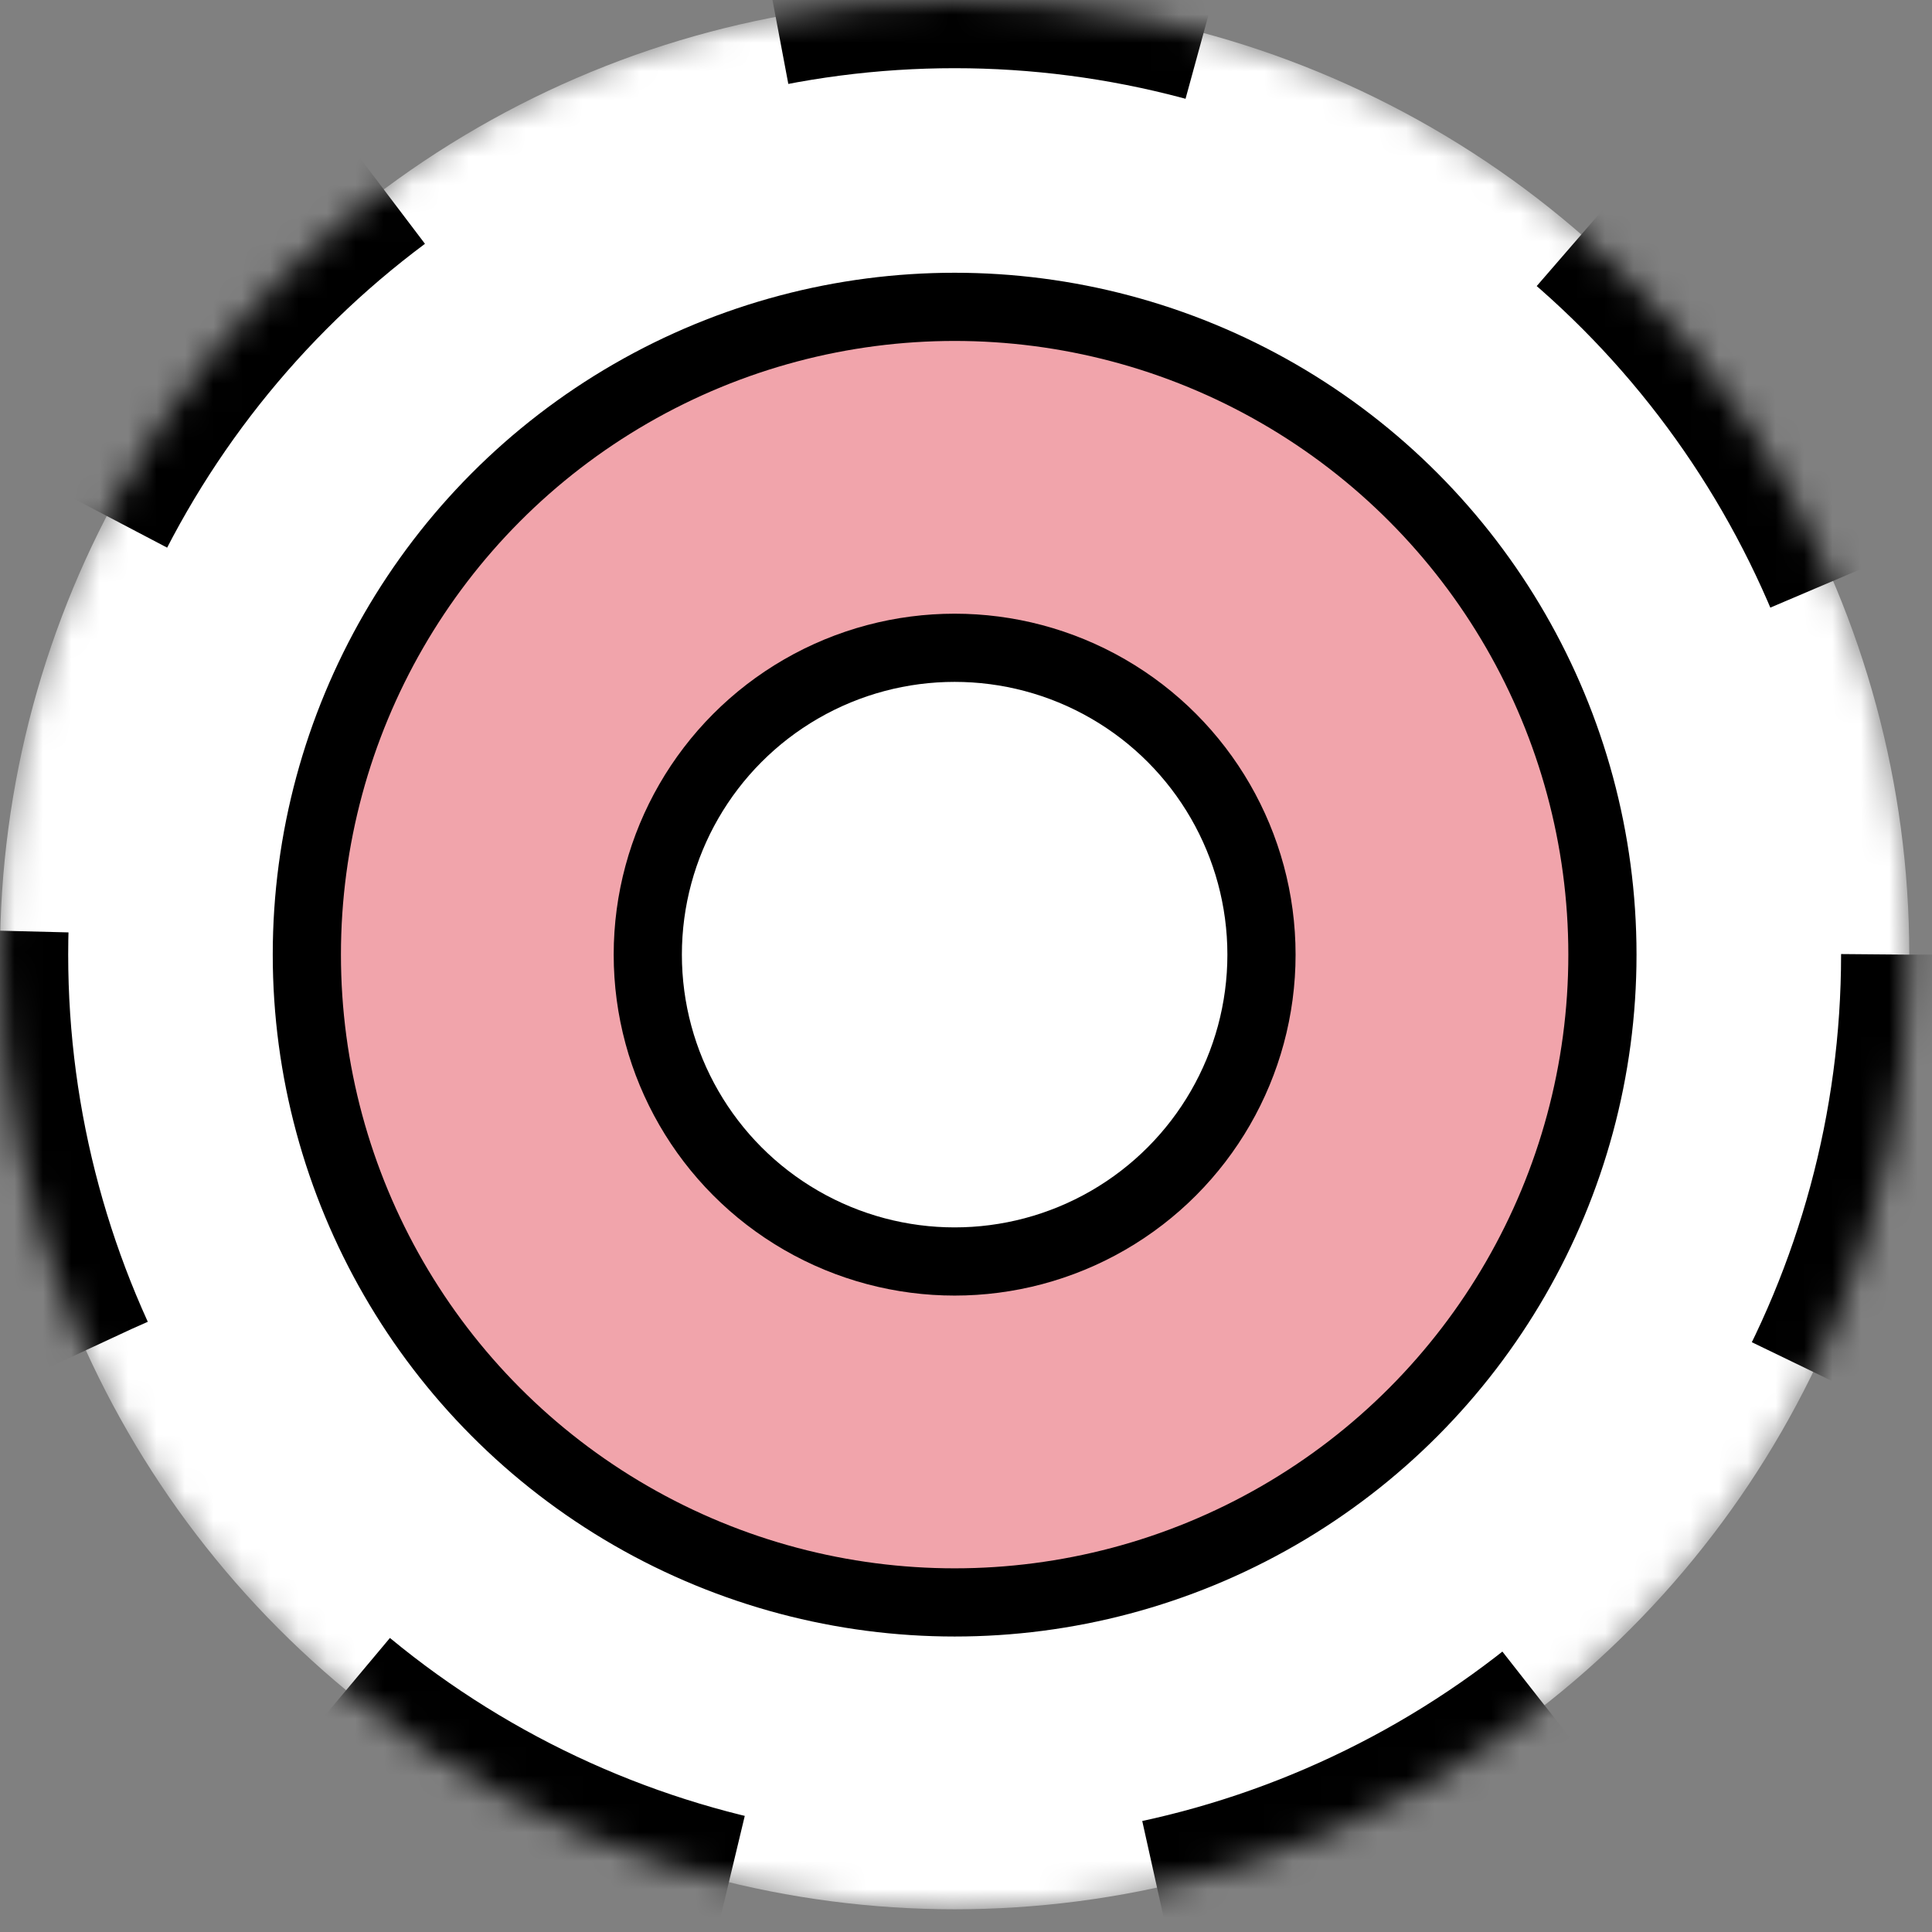 <?xml version="1.0" encoding="UTF-8"?>
<svg width="68px" height="68px" viewBox="0 0 68 68" version="1.1" xmlns="http://www.w3.org/2000/svg" xmlns:xlink="http://www.w3.org/1999/xlink">
    <rect x="0" y="0" width="68" height="68" fill="#808080" stroke="none"/>
    <!-- Generator: Sketch 60 (88103) - https://sketch.com -->
    <title>Group 17</title>
    <desc>Created with Sketch.</desc>
    <defs>
        <circle id="path-1" cx="33.6" cy="33.6" r="33.6"></circle>
        <mask id="mask-2" maskContentUnits="userSpaceOnUse" maskUnits="objectBoundingBox" x="0" y="0" width="67.2" height="67.2" fill="white">
            <use xlink:href="#path-1"></use>
        </mask>
    </defs>
    <g id="Page-1" stroke="none" stroke-width="1" fill="none" fill-rule="evenodd">
        <g id="software" transform="translate(-551, -3411)" stroke="#000000">
            <g id="Group-7" transform="translate(465, 3377)">
                <g id="Group-17" transform="translate(86, 34)">
                    <use id="Oval" mask="url(#mask-2)" stroke-width="4.8" fill="#FFFFFF" stroke-dasharray="15.2" xlink:href="#path-1"></use>
                    <circle id="Oval" stroke-width="2.4" fill="#F1A4AB" cx="33.6" cy="33.6" r="22.8"></circle>
                    <circle id="Oval" stroke-width="2.4" fill="#FFFFFF" cx="33.6" cy="33.6" r="10.8"></circle>
                </g>
            </g>
        </g>
    </g>
</svg>